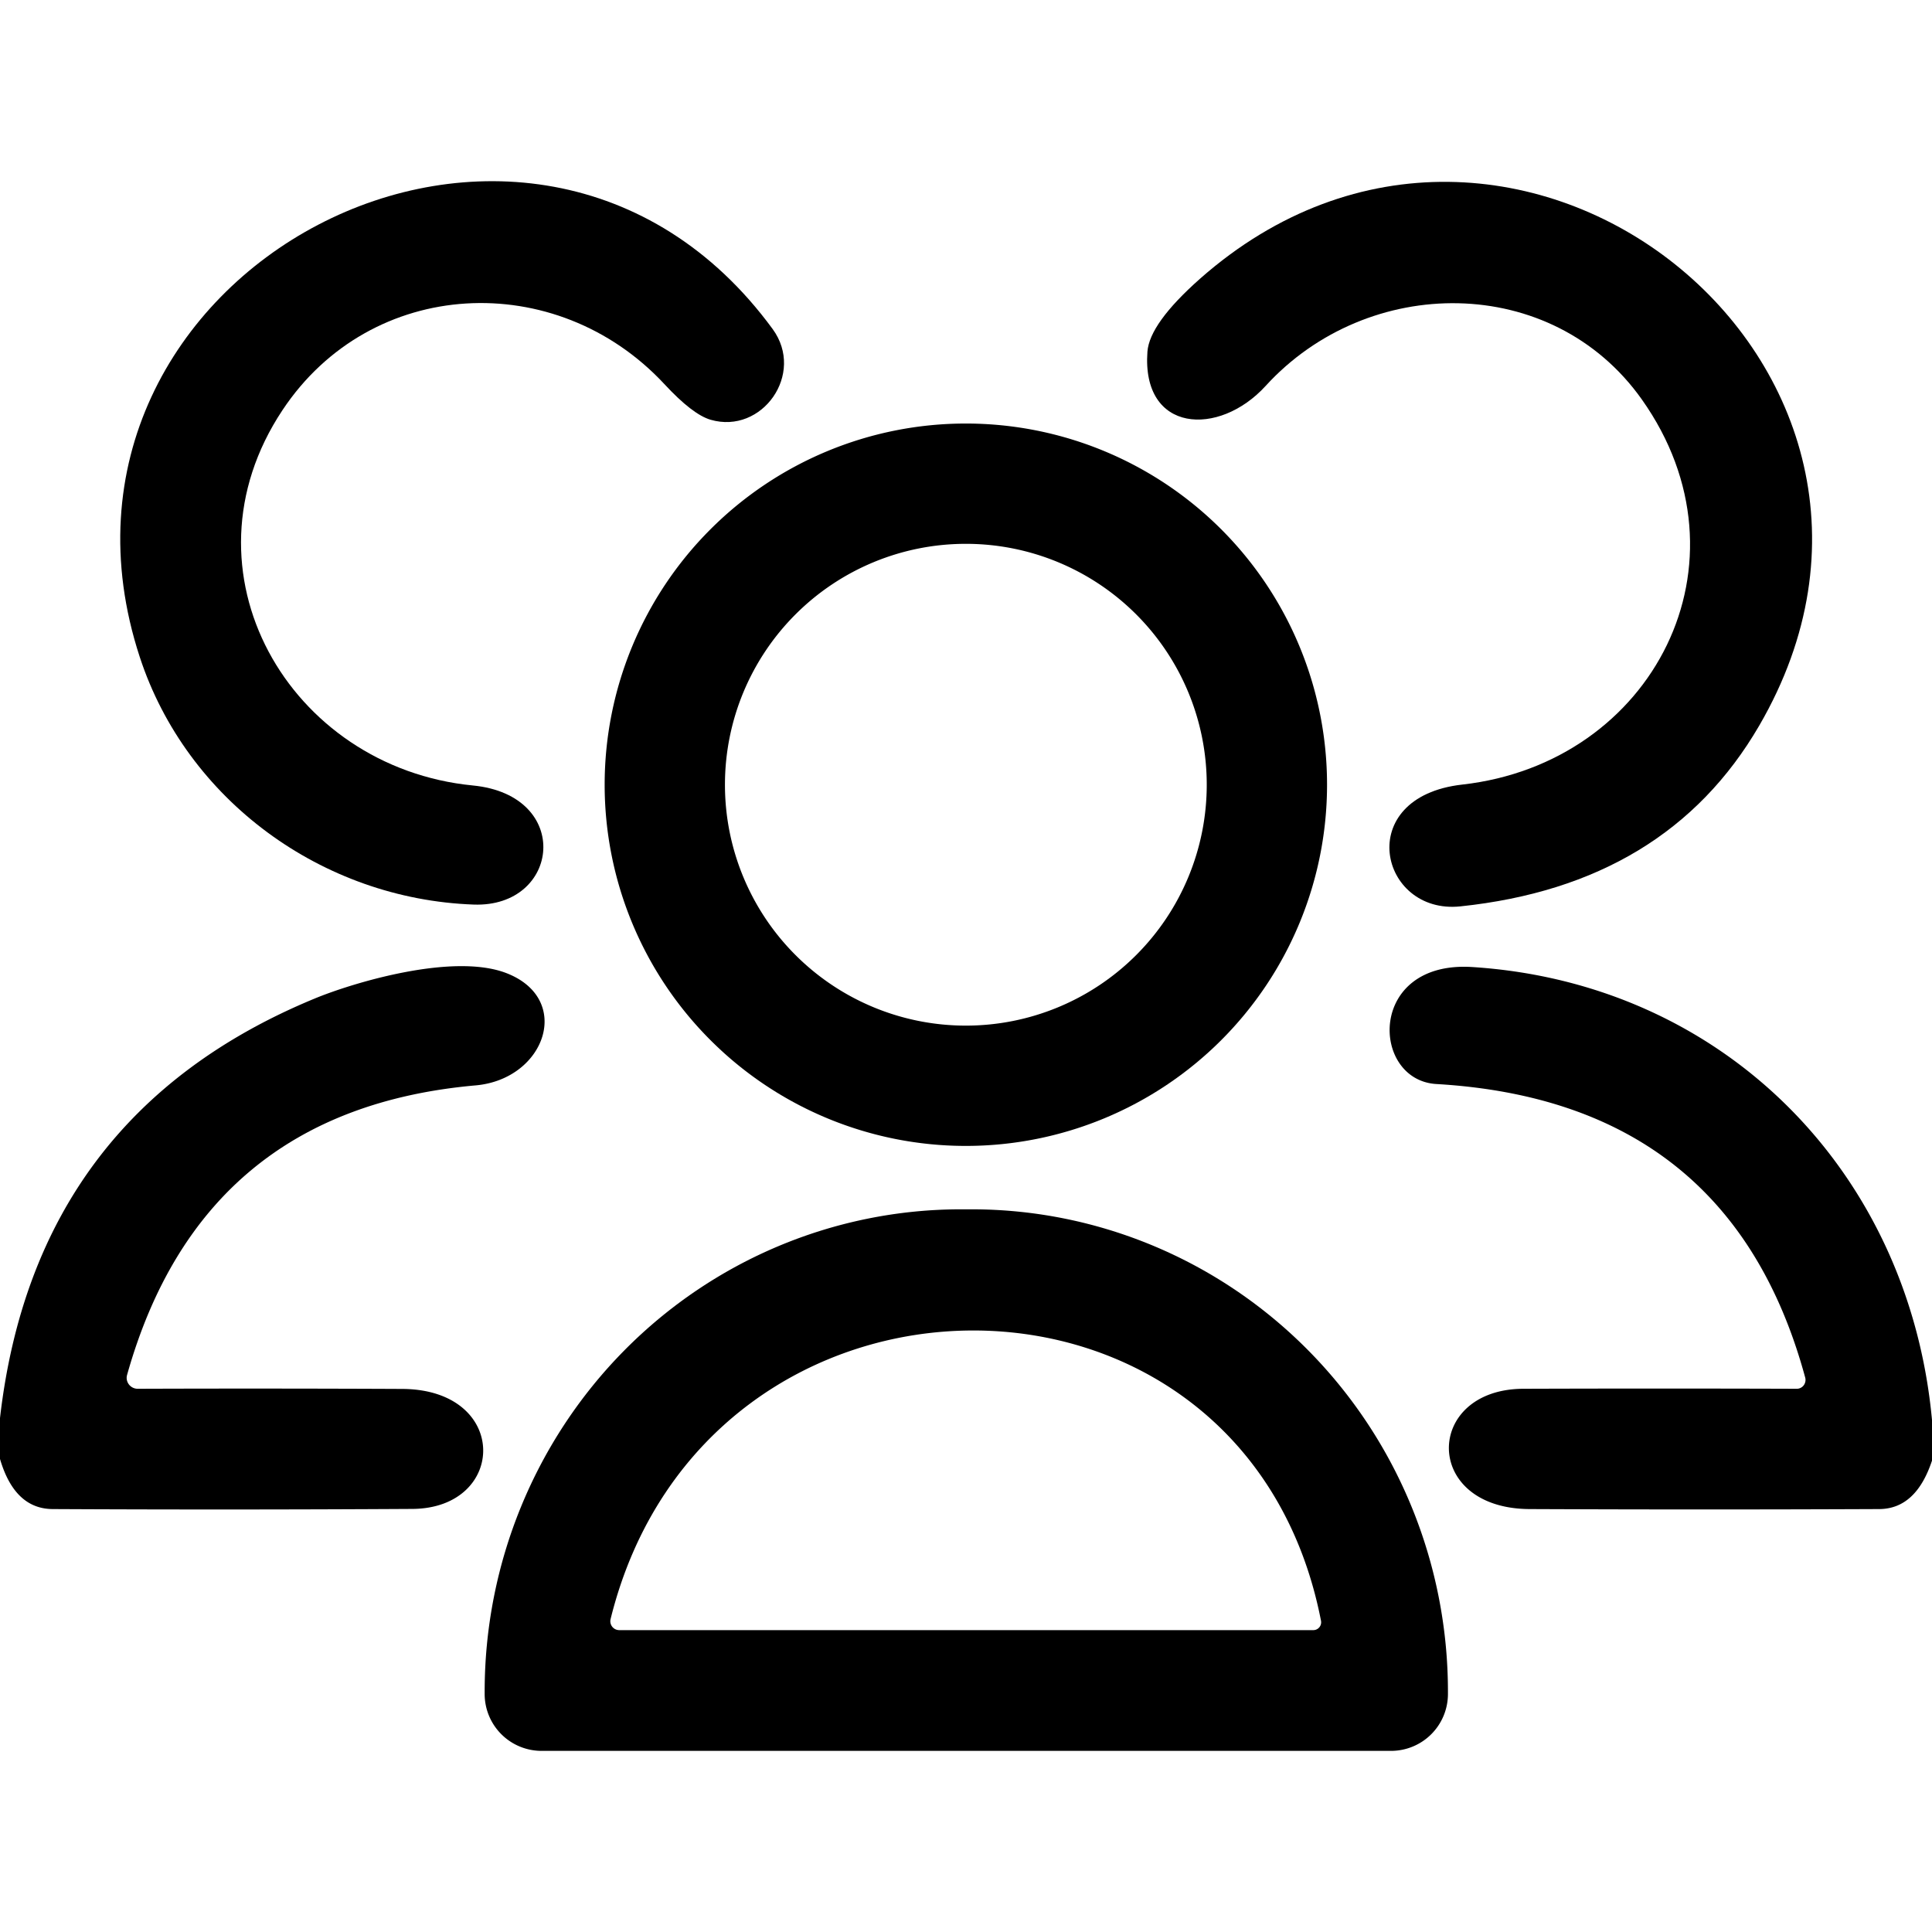<?xml version="1.0" encoding="UTF-8" standalone="no"?>
<svg xmlns="http://www.w3.org/2000/svg" version="1.2" baseProfile="tiny" viewBox="0.00 0.00 128.00 128.00">
<path fill="#000000" d="
  M 9.26 43.53
  C 0.90 18.01 35.17 -0.08 51.19 21.80
  C 53.36 24.77 50.49 28.80 47.08 27.81
  Q 45.88 27.46 44.01 25.44
  C 36.85 17.75 24.58 18.33 18.71 27.18
  C 11.62 37.86 19.15 50.85 31.33 52.04
  C 37.97 52.69 37.11 60.14 31.38 59.93
  C 21.34 59.57 12.36 53.00 9.26 43.53
  Z"
/>
<path fill="#000000" d="
  M 96.75 60.05
  C 91.39 60.61 89.59 52.80 96.88 51.98
  C 109.53 50.56 116.41 37.25 108.78 26.47
  C 102.83 18.07 90.61 18.16 83.85 25.57
  C 80.75 28.97 75.63 28.68 76.02 23.30
  Q 76.16 21.43 79.50 18.47
  C 100.17 0.22 130.39 24.27 116.55 48.08
  Q 110.42 58.62 96.75 60.05
  Z"
/>
<path fill="#000000" d="
  M 87.92 51.99
  A 23.93 23.93 0.0 0 1 63.99 75.92
  A 23.93 23.93 0.0 0 1 40.06 51.99
  A 23.93 23.93 0.0 0 1 63.99 28.06
  A 23.93 23.93 0.0 0 1 87.92 51.99
  Z
  M 79.95 51.99
  A 15.96 15.96 0.0 0 0 63.99 36.03
  A 15.96 15.96 0.0 0 0 48.03 51.99
  A 15.96 15.96 0.0 0 0 63.99 67.95
  A 15.96 15.96 0.0 0 0 79.95 51.99
  Z"
/>
<path fill="#000000" d="
  M 0.00 96.66
  L 0.00 93.95
  Q 2.31 73.82 20.84 66.16
  C 23.32 65.13 29.96 63.11 33.52 64.46
  C 37.99 66.16 36.15 71.50 31.51 71.91
  Q 13.36 73.52 8.42 91.09
  A 0.73 0.72 7.9 0 0 9.12 92.01
  Q 17.77 91.98 26.64 92.02
  C 33.78 92.05 33.60 99.94 27.31 99.97
  Q 15.41 100.04 3.50 99.98
  Q 0.97 99.97 0.00 96.66
  Z"
/>
<path fill="#000000" d="
  M 128.00 94.08
  L 128.00 96.77
  Q 126.94 99.97 124.50 99.98
  Q 112.92 100.03 101.36 99.98
  C 94.20 99.96 94.35 92.03 100.93 92.01
  Q 109.86 91.98 119.04 92.01
  A 0.59 0.58 82.4 0 0 119.60 91.27
  Q 114.63 72.96 95.17 71.82
  C 90.80 71.57 90.57 63.61 97.56 64.07
  C 114.14 65.14 126.47 77.57 128.00 94.08
  Z"
/>
<path fill="#000000" d="
  M 35.88 116.00
  A 3.77 3.77 0.0 0 1 32.11 112.23
  L 32.11 112.07
  A 31.95 31.56 90.0 0 1 63.67 80.12
  L 64.37 80.12
  A 31.95 31.56 90.0 0 1 95.93 112.07
  L 95.93 112.23
  A 3.77 3.77 0.0 0 1 92.16 116.00
  L 35.88 116.00
  Z
  M 87.52 107.38
  C 82.50 81.65 46.72 81.86 40.45 107.28
  A 0.59 0.59 0.0 0 0 41.02 108.00
  L 87.01 108.00
  A 0.52 0.52 0.0 0 0 87.52 107.38
  Z"
/>
</svg>

